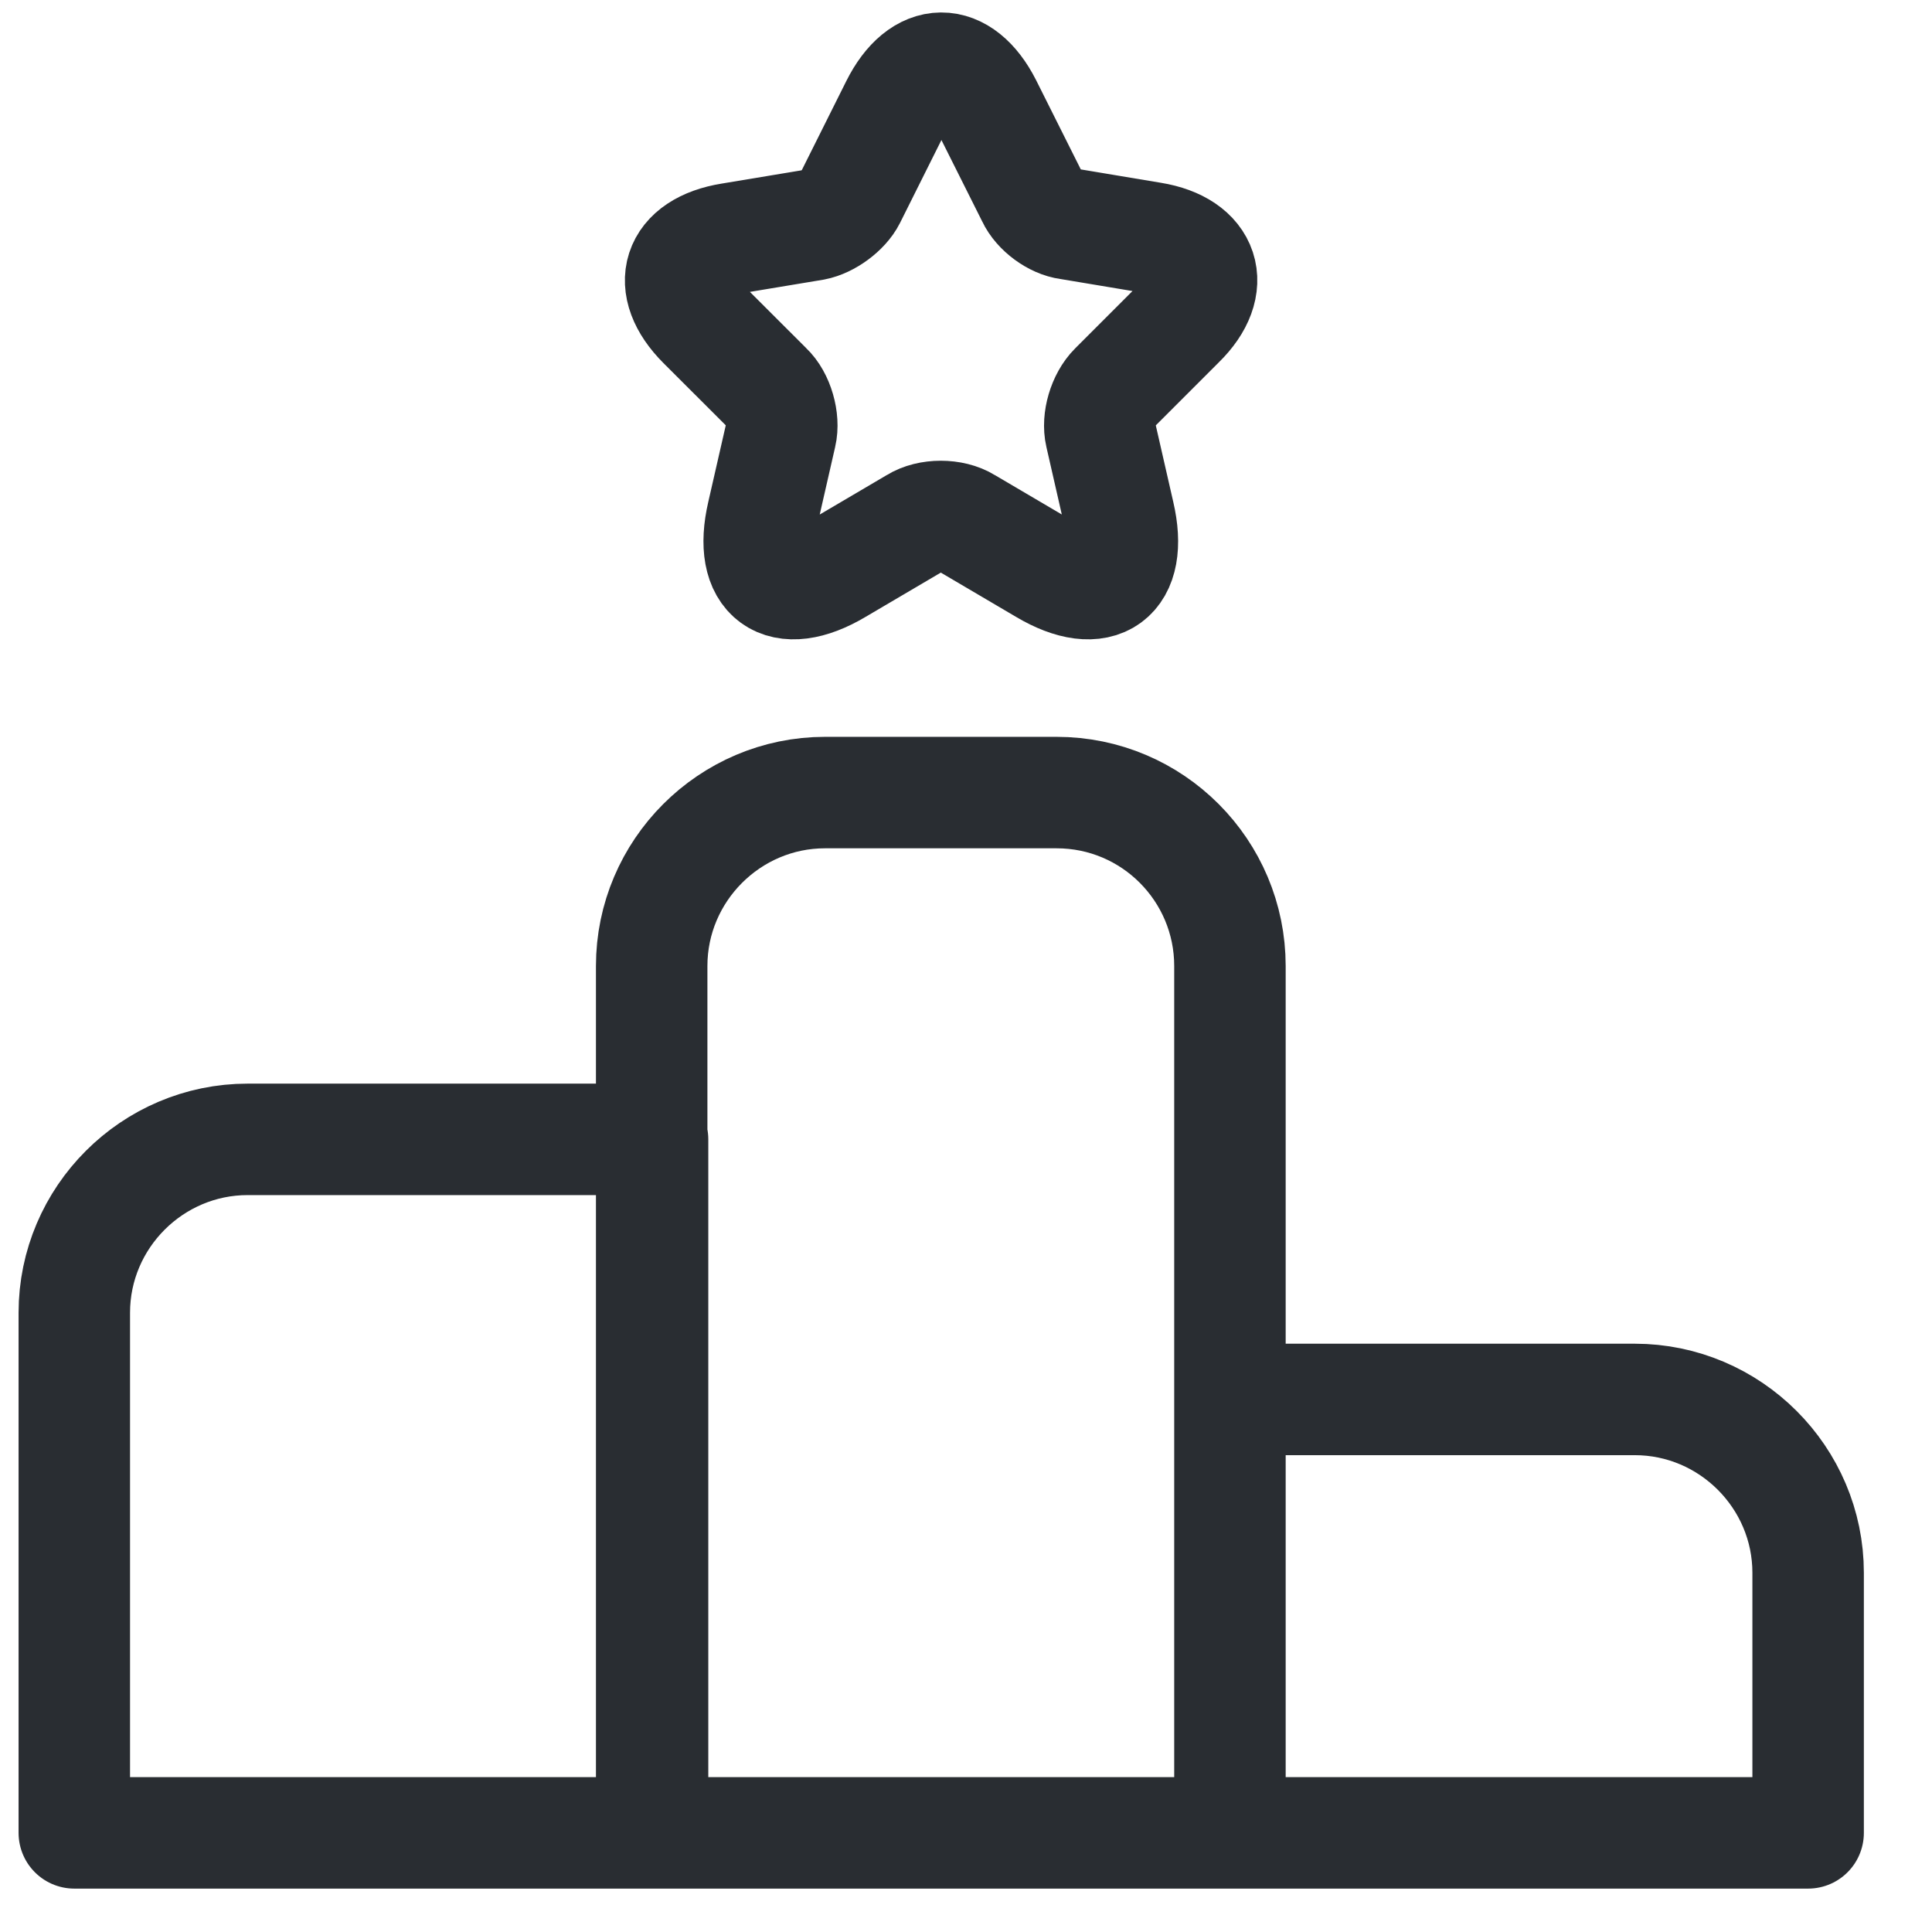 <svg width="26" height="26" viewBox="0 0 26 26" fill="none" xmlns="http://www.w3.org/2000/svg">
<path d="M16.552 24.666H8.77V13C8.77 11.716 9.82 10.666 11.103 10.666H14.218C15.513 10.666 16.552 11.716 16.552 13V24.666ZM16.552 24.666V18.833H22C23.283 18.833 24.333 19.883 24.333 21.166V24.666H16.552ZM8.782 15.333H3.333C2.05 15.333 1 16.383 1 17.666V24.666H8.782V15.333ZM13.273 1.415L13.892 2.651C13.973 2.826 14.195 2.99 14.382 3.013L15.502 3.2C16.213 3.316 16.388 3.841 15.875 4.343L15 5.218C14.848 5.37 14.767 5.65 14.813 5.848L15.058 6.921C15.257 7.773 14.802 8.1 14.055 7.656L13.005 7.038C12.818 6.921 12.503 6.921 12.317 7.038L11.267 7.656C10.52 8.1 10.065 7.773 10.263 6.921L10.508 5.848C10.555 5.65 10.473 5.358 10.322 5.218L9.458 4.355C8.945 3.841 9.108 3.328 9.832 3.211L10.952 3.025C11.138 2.99 11.36 2.826 11.442 2.663L12.06 1.426C12.398 0.75 12.935 0.75 13.273 1.415Z" stroke="#292D32" stroke-width="1.5" stroke-linecap="round" stroke-linejoin="round"/>
</svg>

